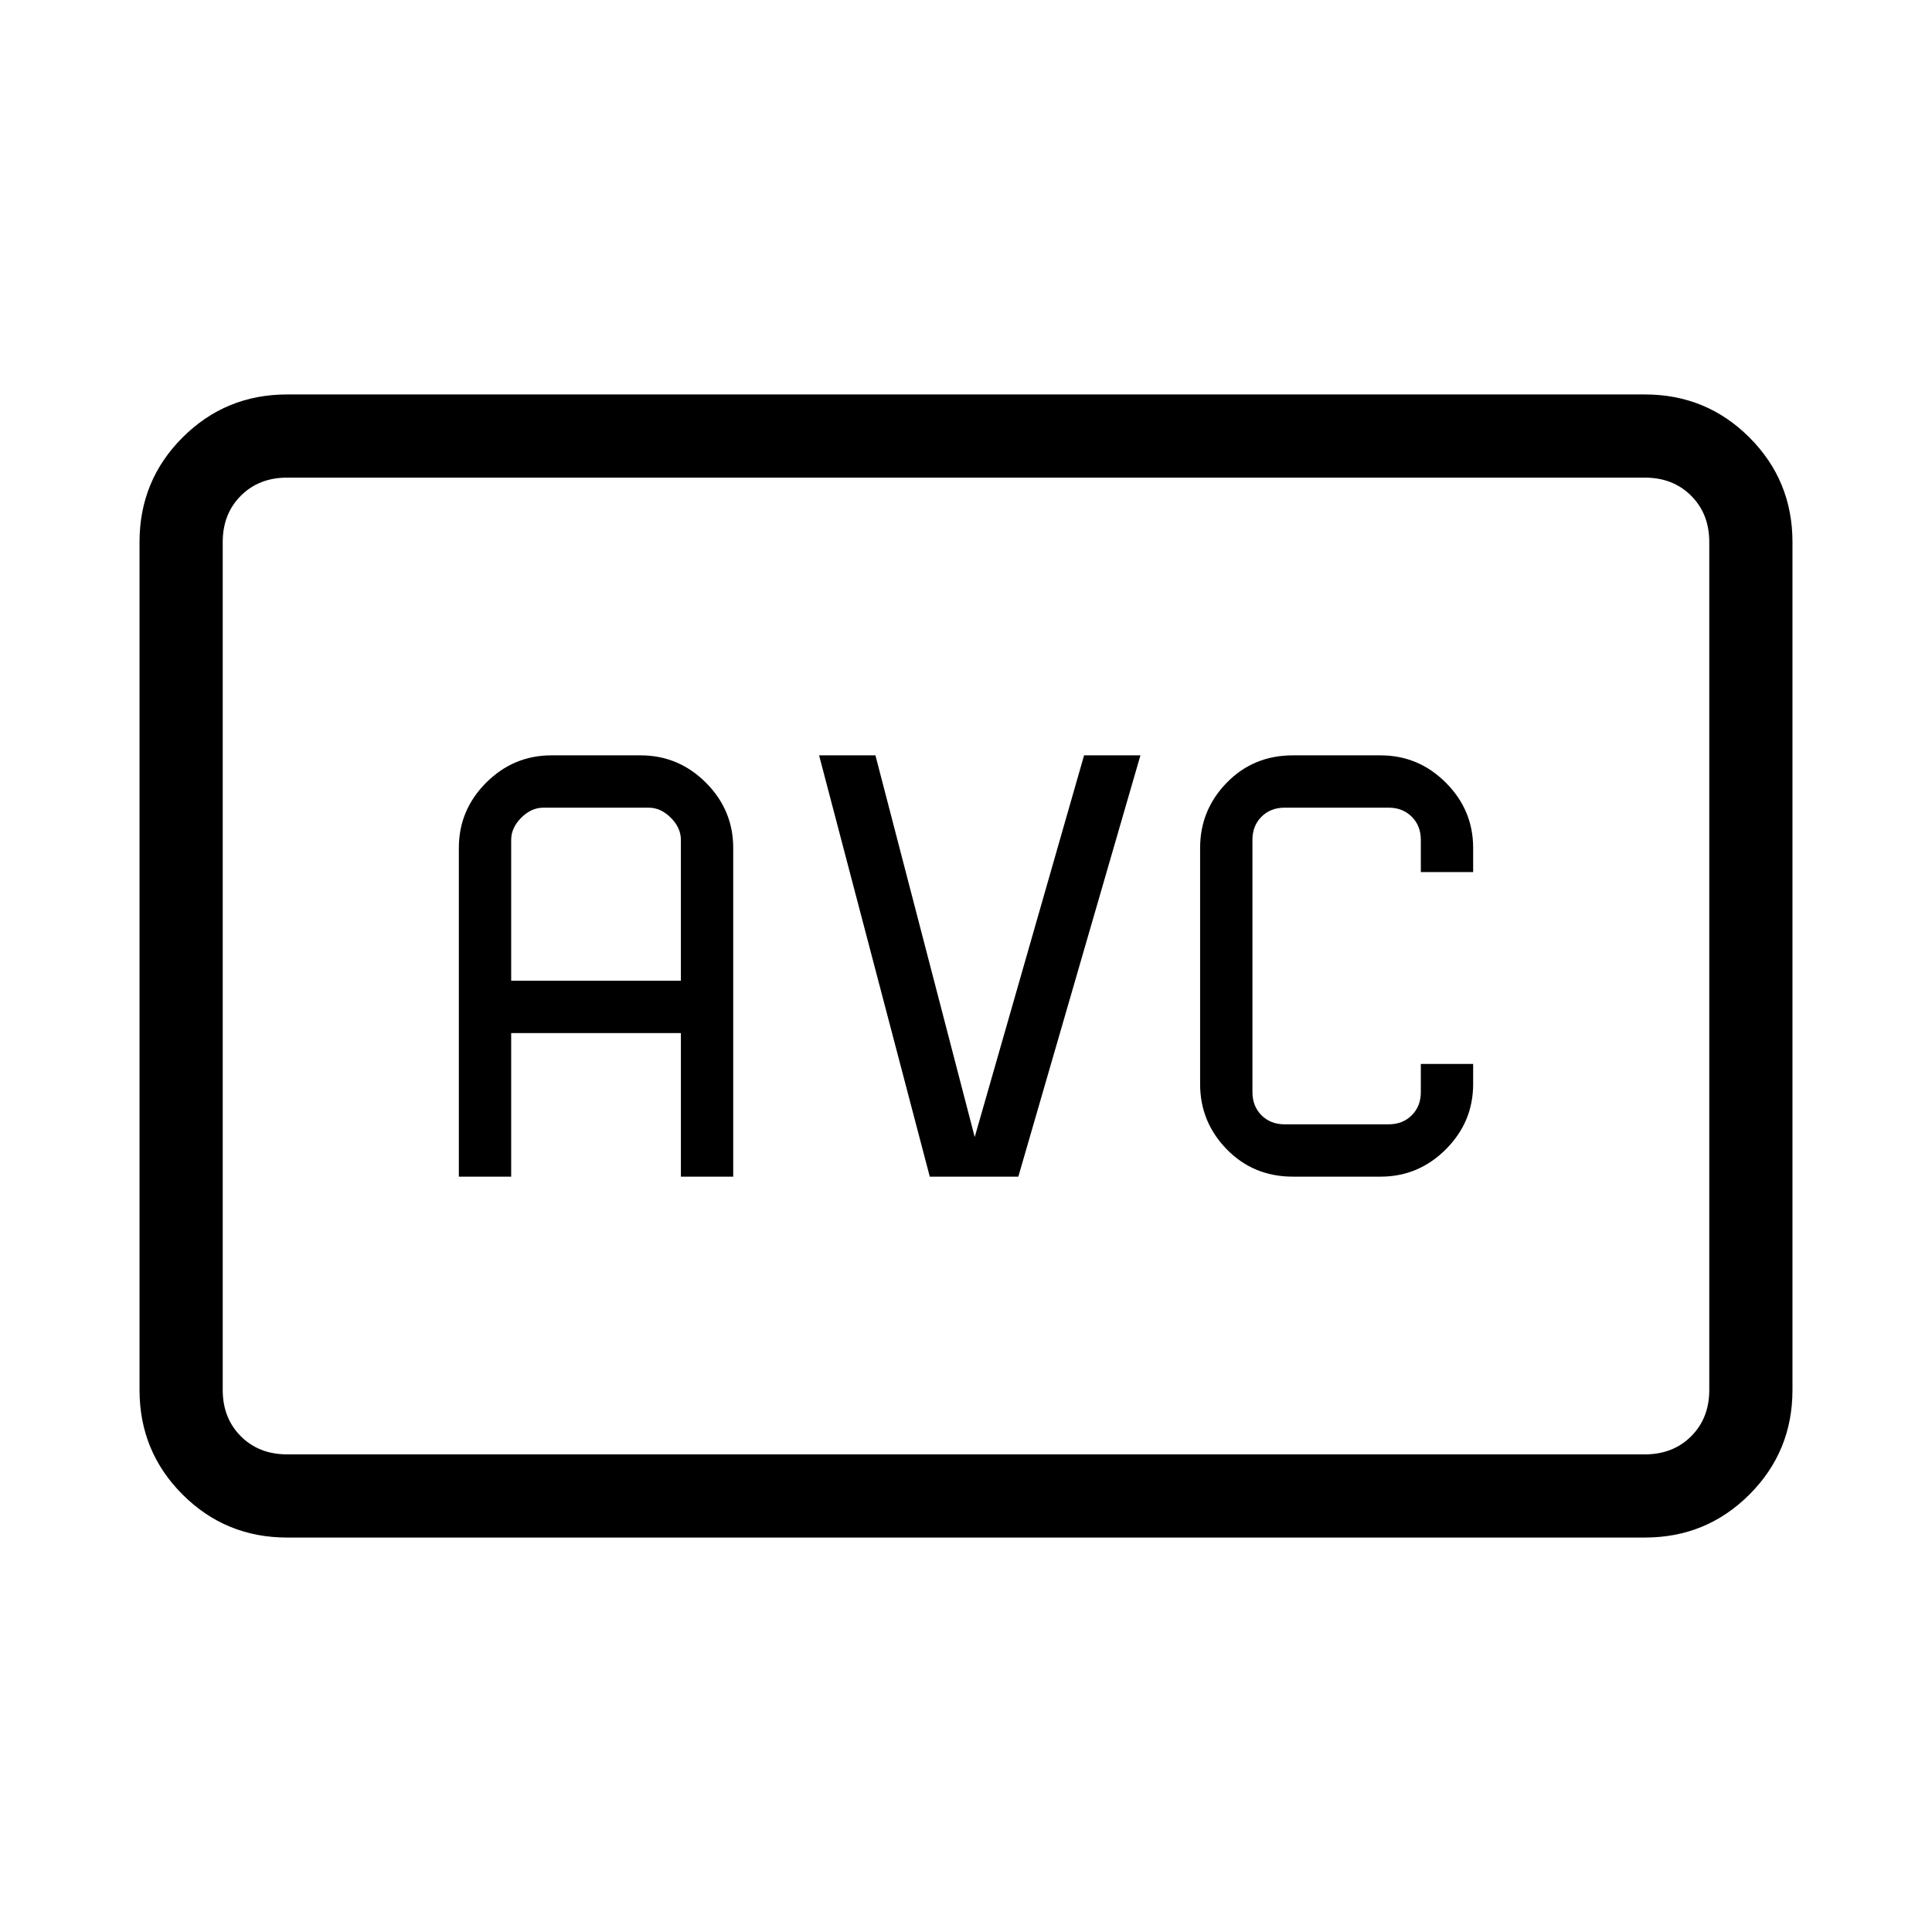 <svg xmlns="http://www.w3.org/2000/svg" height="40" viewBox="0 -960 960 960" width="40"><path d="M142.67-196q-30.58 0-51.96-21.38-21.38-21.38-21.38-51.95v-421.34q0-30.57 21.38-51.95Q112.09-764 142.67-764h674.66q30.56 0 51.95 21.38 21.39 21.38 21.39 51.95v421.34q0 30.57-21.39 51.95Q847.89-196 817.33-196H142.67Zm0-41.33h674.66q14 0 23-9t9-23v-421.34q0-14-9-23t-23-9H142.67q-14 0-23 9t-9 23v421.34q0 14 9 23t23 9Zm-32 0v-485.34 485.34Zm117.33-138h26v-71.34h84.33v71.34h26v-163.34q0-18.85-13.57-32.42-13.58-13.58-32.43-13.58H274q-18.85 0-32.43 13.58Q228-557.52 228-538.67v163.34Zm26-97.34v-70q0-6 5-11t11-5h52.33q6 0 11 5t5 11v70H254Zm208 97.34h44l60.67-209.34h-28L484.33-395 435-584.67h-28l55 209.34Zm180.44 0H686q18.85 0 32.43-13.58Q732-402.48 732-421.33v-10h-26v14q0 7-4.5 11.5t-11.5 4.5h-51.67q-7 0-11.5-4.5t-4.5-11.5v-125.34q0-7 4.5-11.5t11.5-4.5H690q7 0 11.5 4.5t4.5 11.5v16h26v-12q0-18.85-13.57-32.42-13.58-13.58-32.43-13.58h-43.56q-19.62 0-32.86 13.58-13.25 13.57-13.25 32.42v117.34q0 18.85 13.25 32.42 13.24 13.58 32.86 13.58Z"/></svg>
